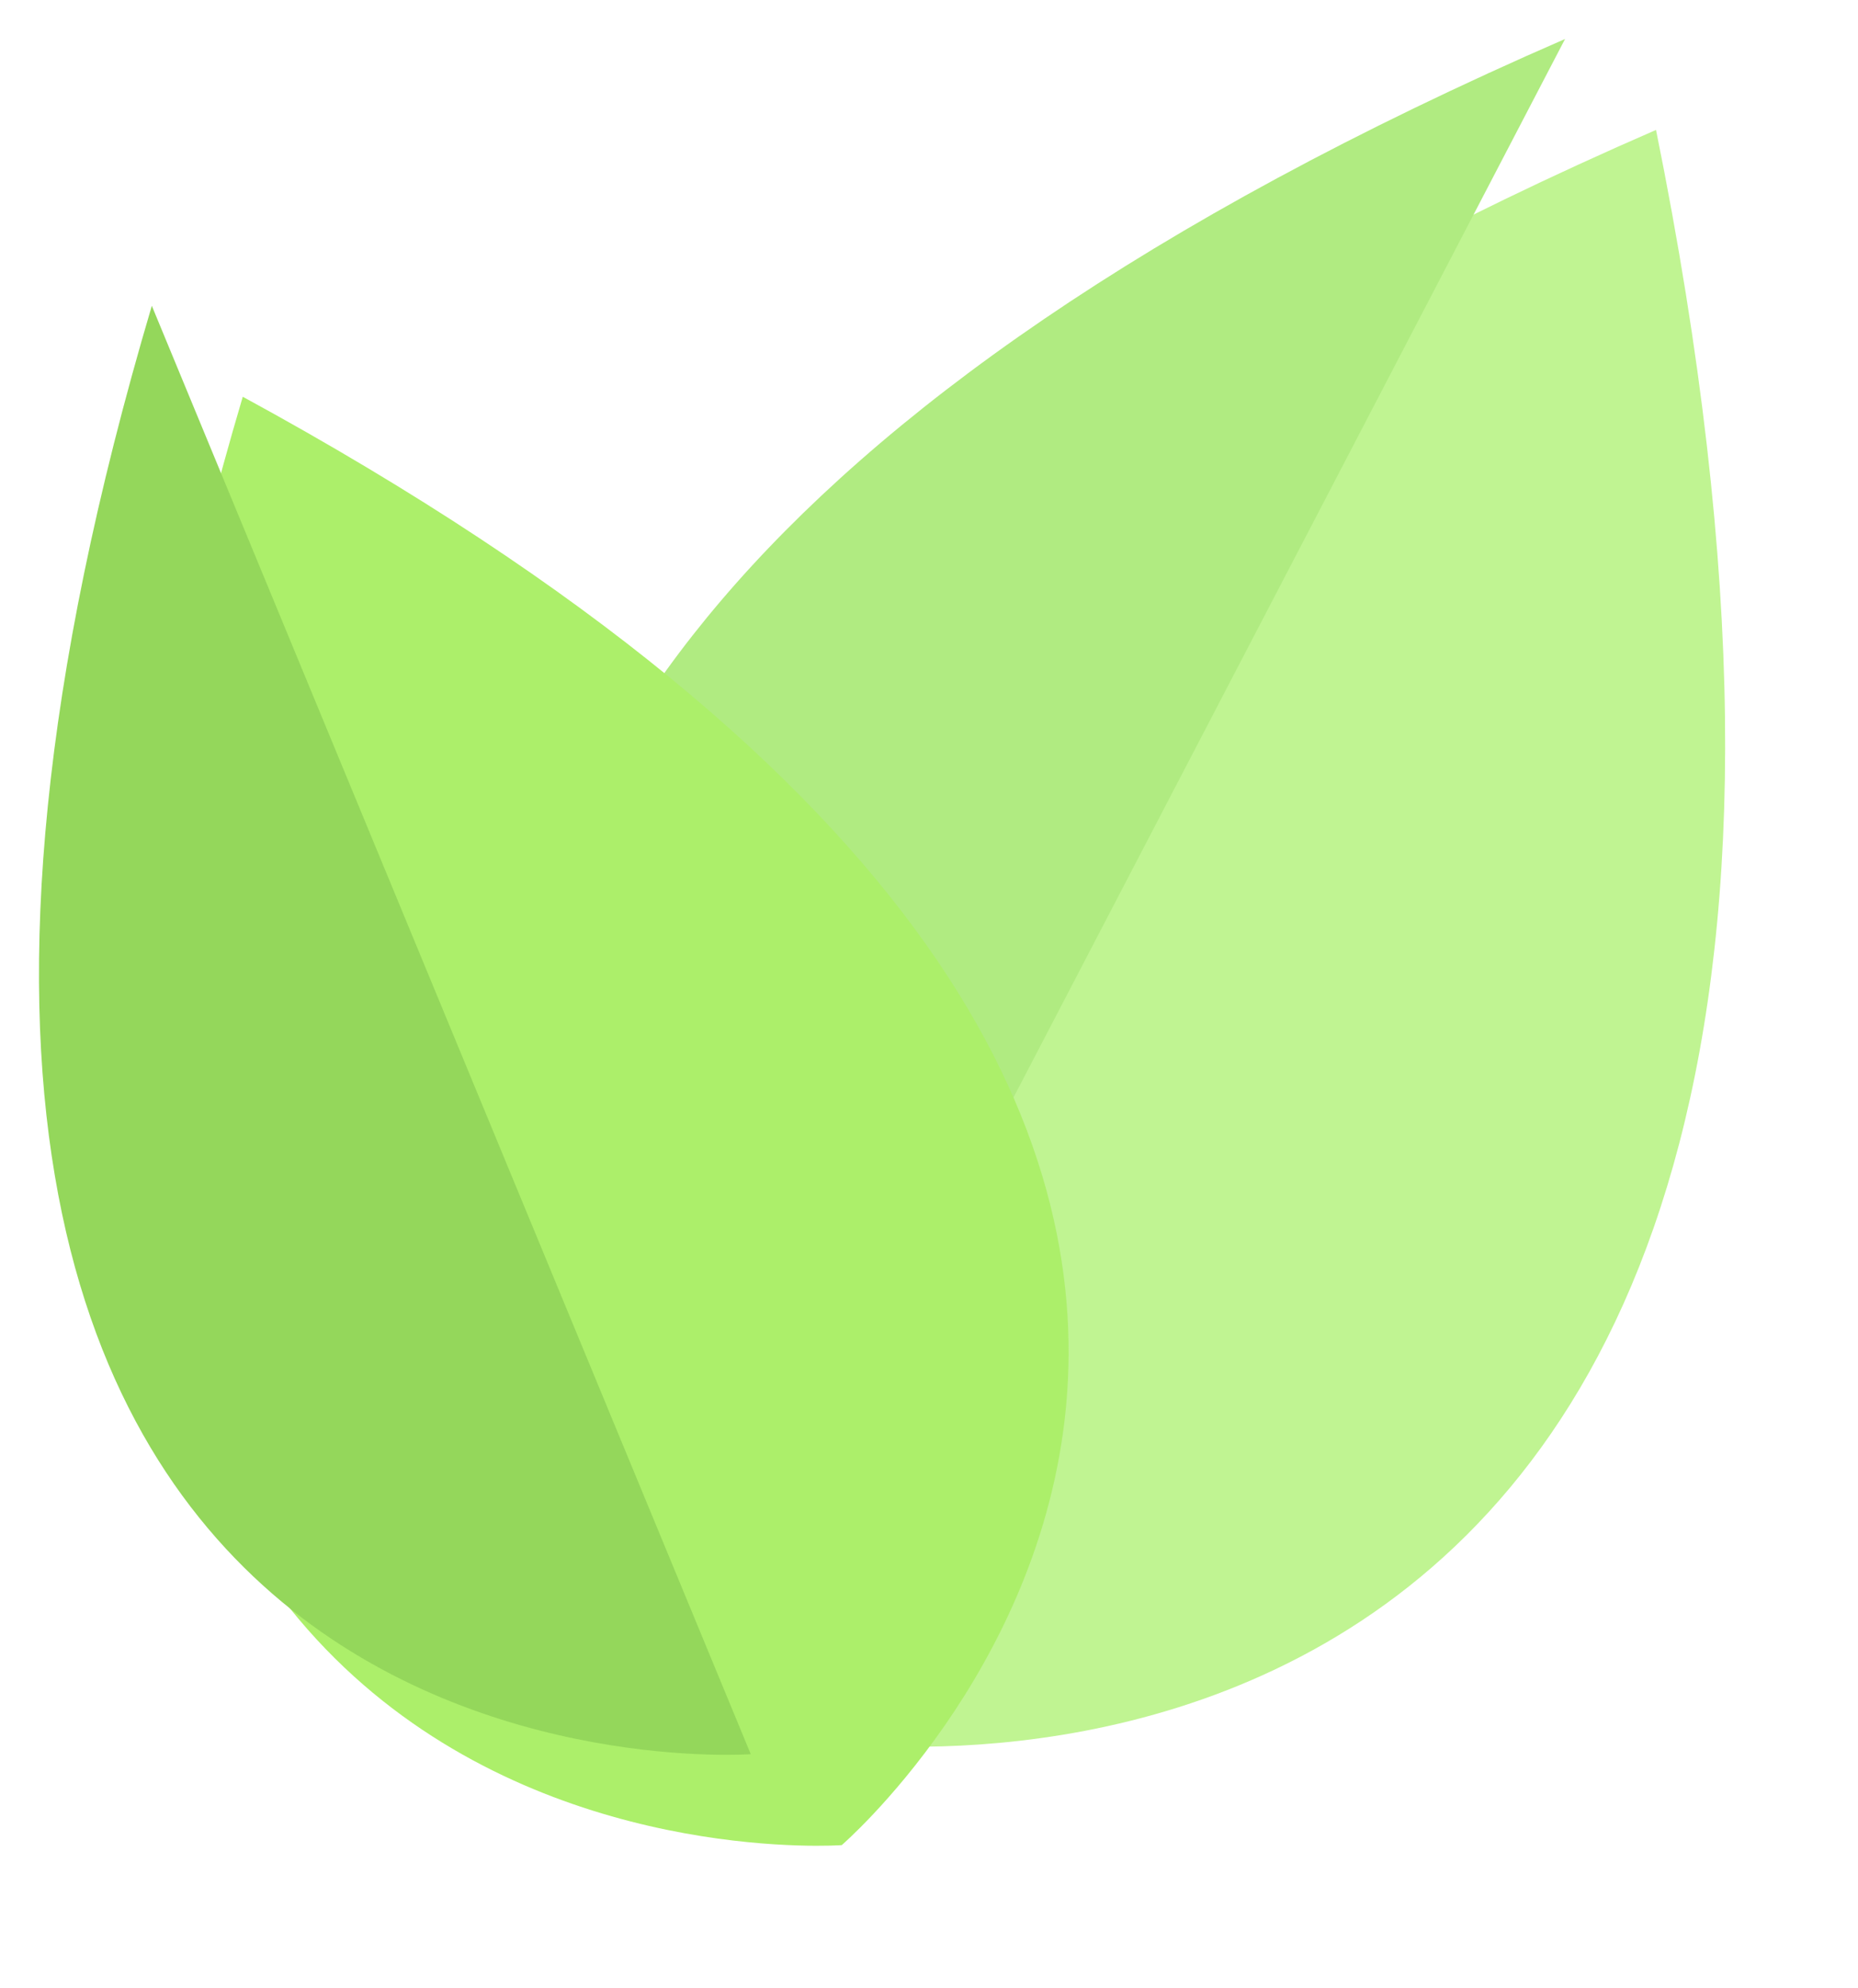 <svg width="143" height="153" viewBox="0 0 143 153" fill="none" xmlns="http://www.w3.org/2000/svg">
<g filter="url(#filter0_d_204_183)">
<path d="M120.455 3C-9.618 59.578 55.861 126.964 55.861 126.964C55.861 126.964 148.608 142.021 120.455 3Z" fill="#C0F492"/>
</g>
<path d="M120.455 3L55.861 126.964C55.861 126.964 -9.618 59.578 120.455 3Z" fill="#B0EB81"/>
<g filter="url(#filter1_d_204_183)">
<path d="M11.685 23.537C-23.088 140.906 57.783 135.014 57.783 135.014C57.783 135.014 119.195 82.069 11.685 23.537Z" fill="#ACEF6A"/>
</g>
<path d="M11.685 23.537L57.782 135.014C57.782 135.014 -23.088 140.906 11.685 23.537Z" fill="#94D75B"/>
<defs>
<filter id="filter0_d_204_183" x="36.38" y="0" width="106.395" height="144.441" filterUnits="userSpaceOnUse" color-interpolation-filters="sRGB">
<feFlood flood-opacity="0" result="BackgroundImageFix"/>
<feColorMatrix in="SourceAlpha" type="matrix" values="0 0 0 0 0 0 0 0 0 0 0 0 0 0 0 0 0 0 127 0" result="hardAlpha"/>
<feOffset dx="7" dy="7"/>
<feGaussianBlur stdDeviation="5"/>
<feColorMatrix type="matrix" values="0 0 0 0 0 0 0 0 0 0 0 0 0 0 0 0 0 0 0.2 0"/>
<feBlend mode="normal" in2="BackgroundImageFix" result="effect1_dropShadow_204_183"/>
<feBlend mode="normal" in="SourceGraphic" in2="effect1_dropShadow_204_183" result="shape"/>
</filter>
<filter id="filter1_d_204_183" x="-0" y="20.537" width="92.246" height="131.526" filterUnits="userSpaceOnUse" color-interpolation-filters="sRGB">
<feFlood flood-opacity="0" result="BackgroundImageFix"/>
<feColorMatrix in="SourceAlpha" type="matrix" values="0 0 0 0 0 0 0 0 0 0 0 0 0 0 0 0 0 0 127 0" result="hardAlpha"/>
<feOffset dx="7" dy="7"/>
<feGaussianBlur stdDeviation="5"/>
<feColorMatrix type="matrix" values="0 0 0 0 0 0 0 0 0 0 0 0 0 0 0 0 0 0 0.2 0"/>
<feBlend mode="normal" in2="BackgroundImageFix" result="effect1_dropShadow_204_183"/>
<feBlend mode="normal" in="SourceGraphic" in2="effect1_dropShadow_204_183" result="shape"/>
</filter>
</defs>
</svg>
